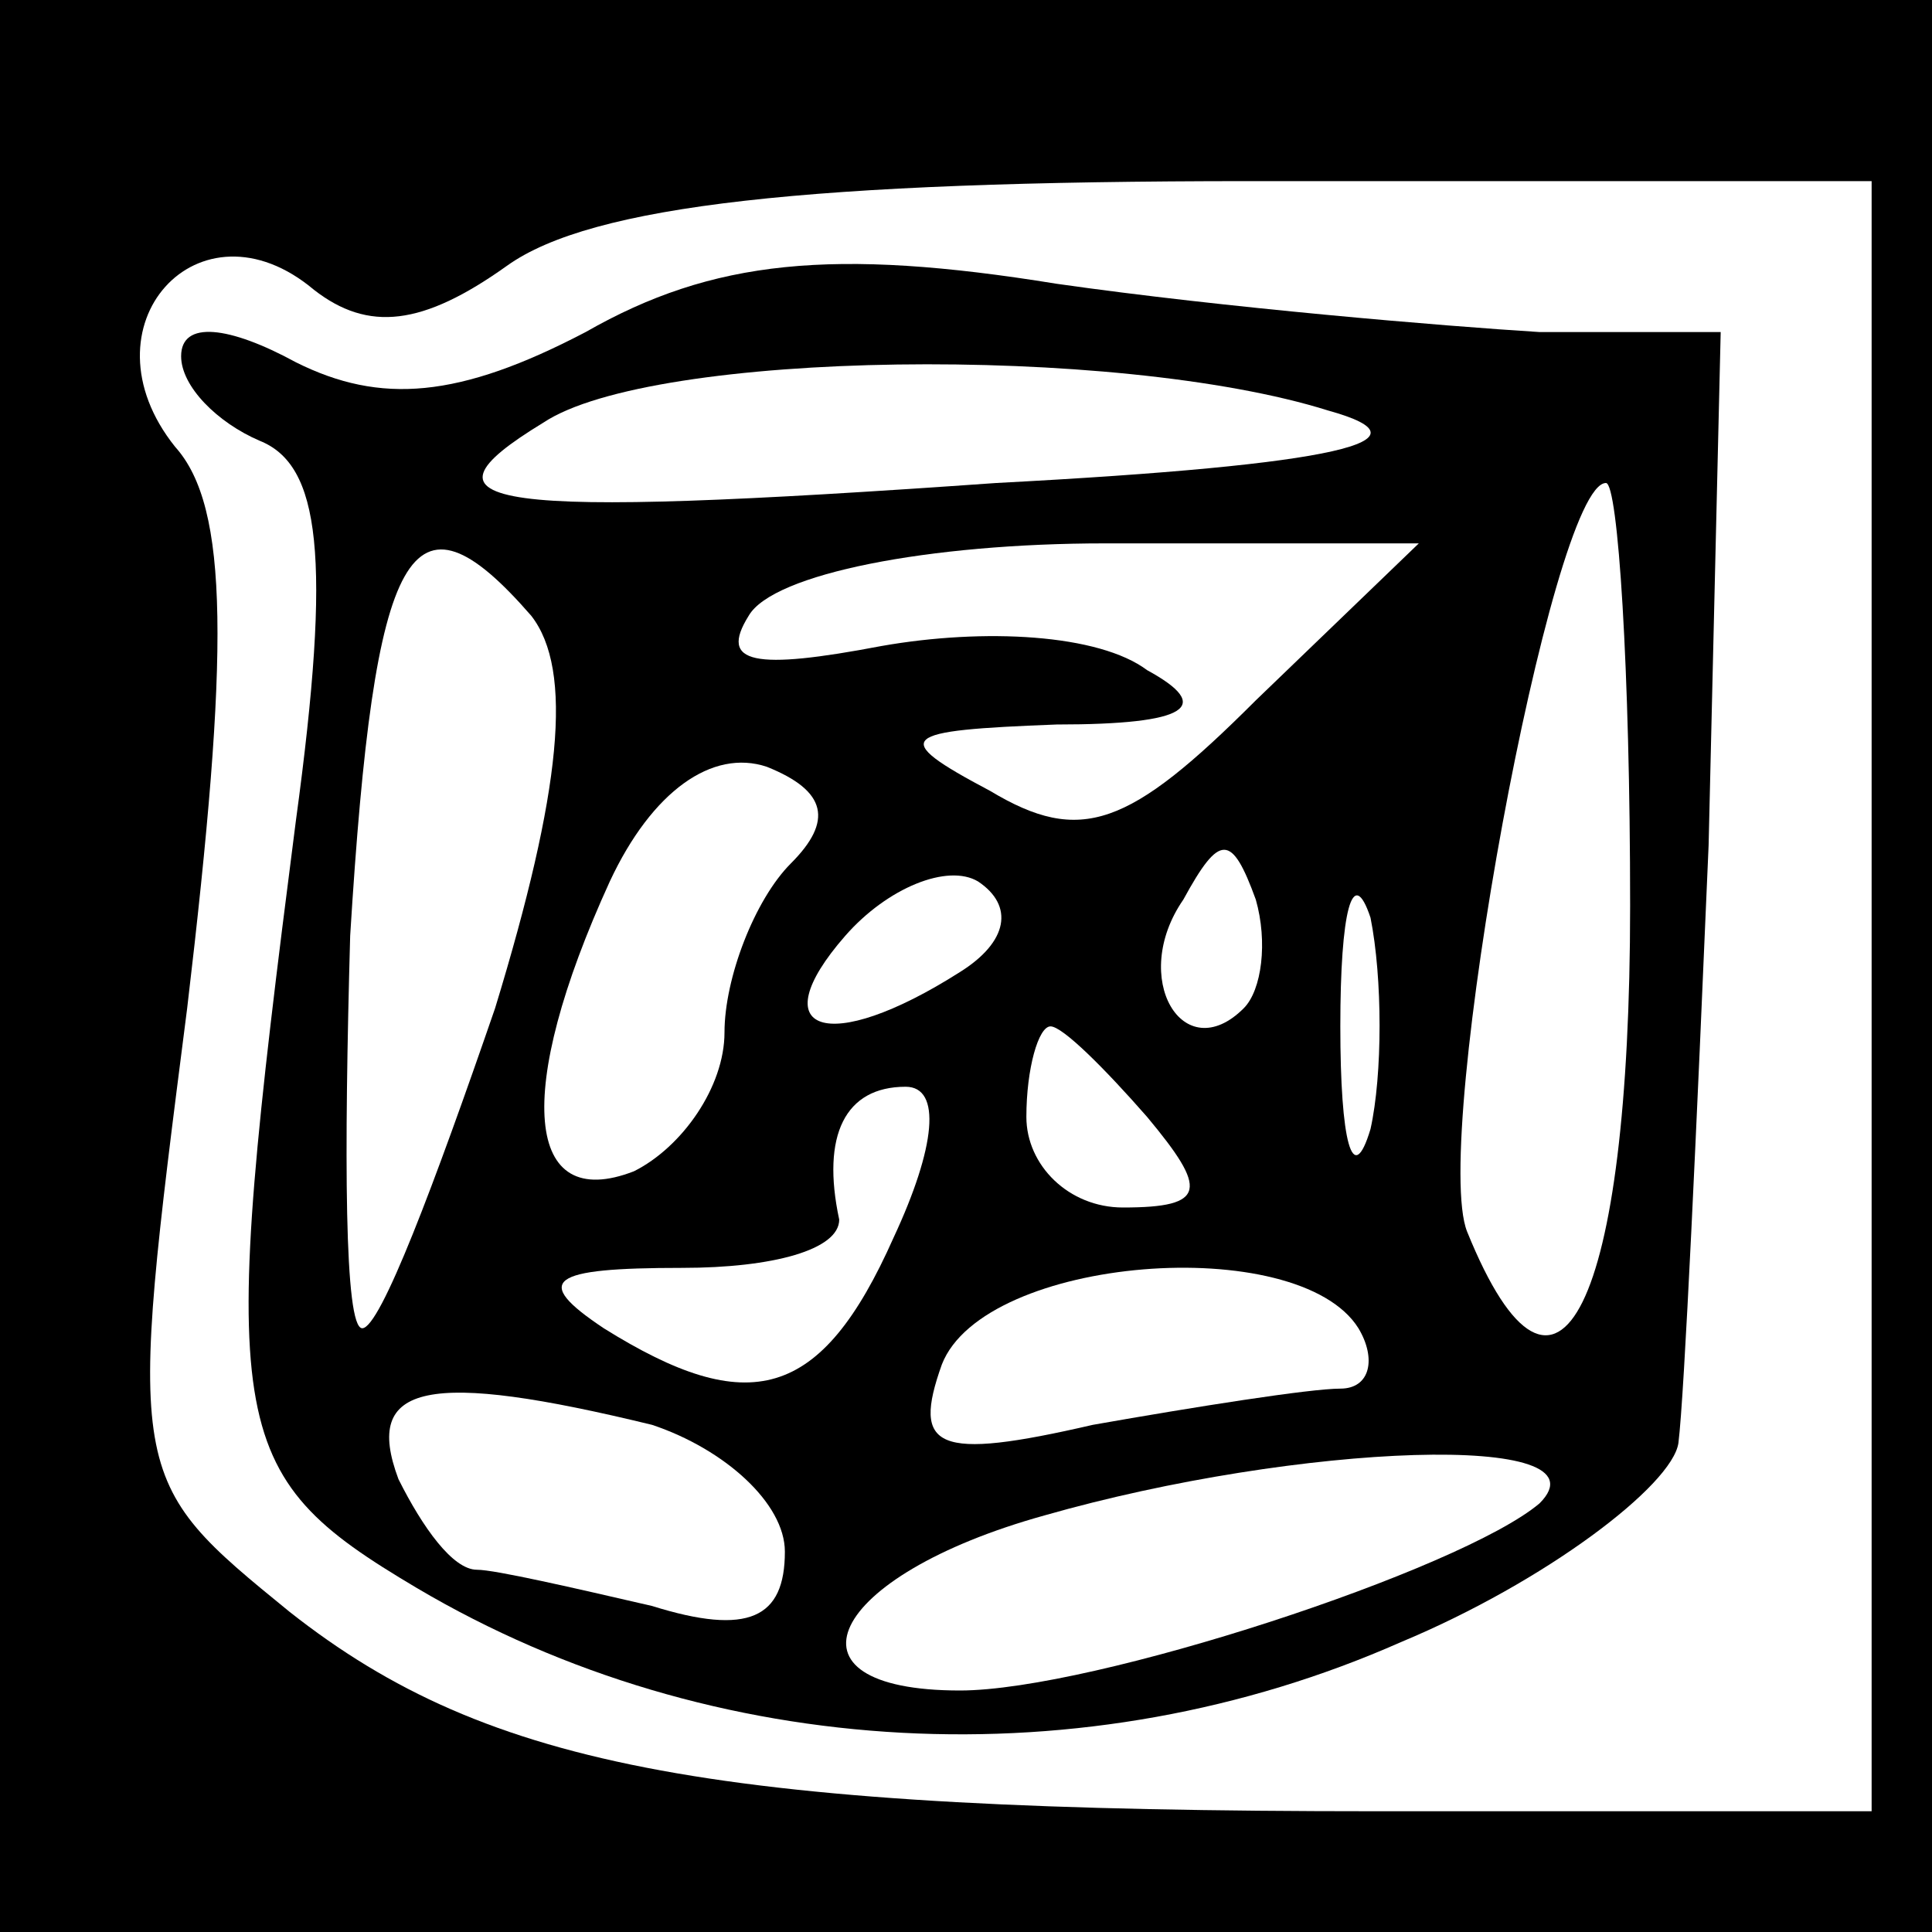 <?xml version="1.0" standalone="no"?>
<!DOCTYPE svg PUBLIC "-//W3C//DTD SVG 20010904//EN"
 "http://www.w3.org/TR/2001/REC-SVG-20010904/DTD/svg10.dtd">
<svg version="1.0" xmlns="http://www.w3.org/2000/svg"
 width="32pt" height="32pt" viewBox="0 0 32 32"
 preserveAspectRatio="xMidYMid meet">
<rect x="0" y="0" width="32" height="32" fill="#808080" stroke="none"/>
<g transform="translate(0,32) scale(0.1,-0.1)"
fill="#000000" stroke="none">
<path fill="#000000" stroke="none" d="M0 160 l0 -160 160 0 160 0 0 160 0
160 -160 0 -160 0 0 -160z"/>
<path fill="#ffffff" stroke="none" d="M310 155 l0 -135 -82 0 c-109 0 -147 7
-180 33 -27 22 -27 22 -17 100 7 59 7 83 -2 93 -16 20 4 42 23 26 9 -7 18 -6
32 4 14 10 50 14 123 14 l103 0 0 -135z"/>
<path fill="#000000" stroke="none" d="M97 265 c-21 -11 -34 -12 -48 -5 -11 6
-19 7 -19 1 0 -5 6 -11 13 -14 10 -4 12 -19 6 -63 -13 -101 -12 -108 20 -127
49 -29 111 -32 163 -9 24 10 45 26 46 33 1 8 3 52 5 99 l2 85 -30 0 c-16 1
-52 4 -80 8 -37 6 -57 4 -78 -8z"/>
<path fill="#ffffff" stroke="none" d="M220 252 c18 -5 2 -9 -55 -12 -85 -6
-98 -4 -75 10 18 12 95 13 130 2z"/>
<path fill="#ffffff" stroke="none" d="M270 170 c0 -66 -12 -91 -27 -54 -6 15
14 124 23 124 2 0 4 -31 4 -70z"/>
<path fill="#ffffff" stroke="none" d="M88 218 c7 -9 5 -29 -6 -65 -10 -29
-19 -53 -22 -53 -3 0 -3 29 -2 65 4 65 10 76 30 53z"/>
<path fill="#ffffff" stroke="none" d="M208 204 c-21 -21 -29 -24 -44 -15 -17
9 -15 10 11 11 22 0 26 3 15 9 -8 6 -27 7 -44 4 -21 -4 -27 -3 -22 5 4 7 30
12 59 12 l52 0 -27 -26z"/>
<path fill="#ffffff" stroke="none" d="M131 177 c-6 -6 -11 -19 -11 -28 0 -9
-7 -19 -15 -23 -18 -7 -20 13 -4 48 7 15 17 22 26 19 10 -4 11 -9 4 -16z"/>
<path fill="#ffffff" stroke="none" d="M159 159 c-22 -14 -33 -10 -19 6 7 8
17 12 22 9 6 -4 5 -10 -3 -15z"/>
<path fill="#ffffff" stroke="none" d="M206 153 c-10 -10 -19 5 -10 18 6 11 8
11 12 0 2 -7 1 -15 -2 -18z"/>
<path fill="#ffffff" stroke="none" d="M227 133 c-3 -10 -5 -2 -5 17 0 19 2
27 5 18 2 -10 2 -26 0 -35z"/>
<path fill="#ffffff" stroke="none" d="M190 135 c10 -12 10 -15 -4 -15 -9 0
-16 7 -16 15 0 8 2 15 4 15 2 0 9 -7 16 -15z"/>
<path fill="#ffffff" stroke="none" d="M148 115 c-12 -27 -24 -30 -48 -15 -12
8 -9 10 13 10 15 0 26 3 26 8 -3 14 1 22 11 22 6 0 5 -10 -2 -25z"/>
<path fill="#ffffff" stroke="none" d="M225 100 c3 -5 2 -10 -3 -10 -5 0 -24
-3 -41 -6 -26 -6 -30 -4 -25 10 7 18 59 22 69 6z"/>
<path fill="#ffffff" stroke="none" d="M108 84 c12 -4 22 -13 22 -21 0 -11 -6
-14 -22 -9 -13 3 -26 6 -29 6 -4 0 -9 7 -13 15 -6 16 5 18 42 9z"/>
<path fill="#ffffff" stroke="none" d="M255 71 c-13 -11 -74 -31 -96 -31 -31
0 -22 19 14 29 42 12 94 14 82 2z"/>
</g>
</svg>
